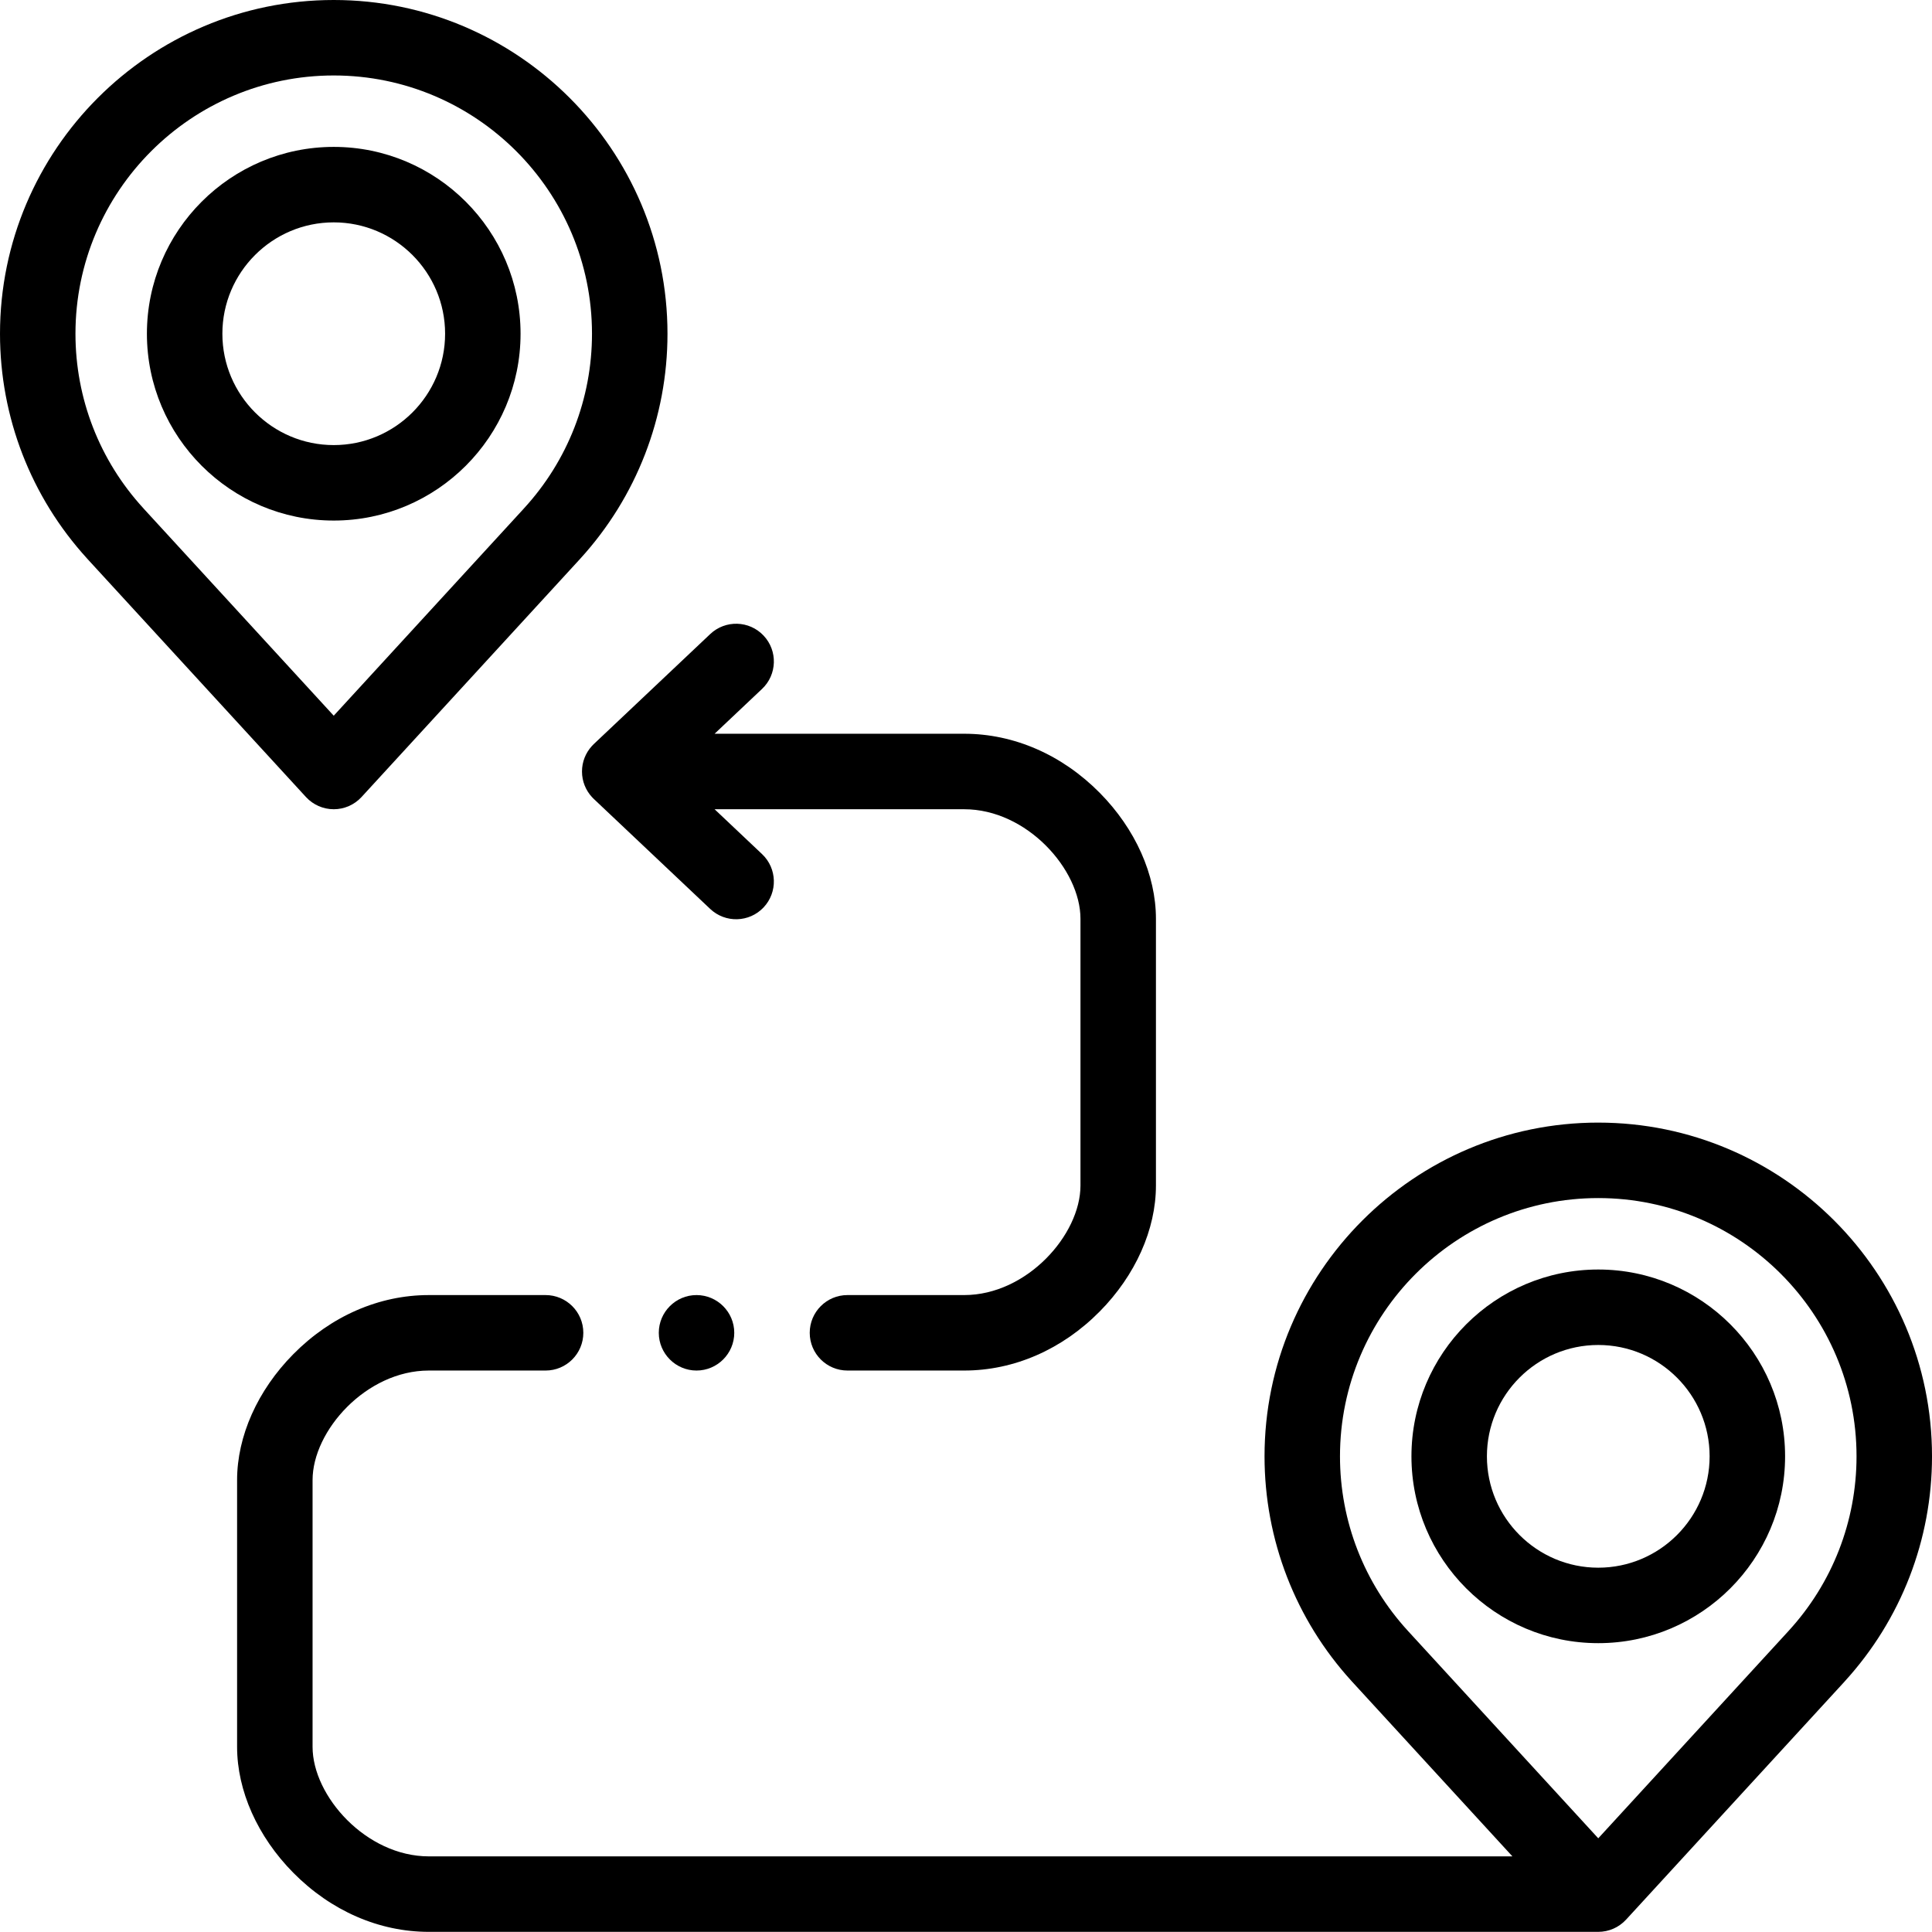 <svg height="512pt" viewBox="0 0 512 512" width="512pt" xmlns="http://www.w3.org/2000/svg"><g fill-rule="evenodd"><path d="m423.555 297.5c-48.766 0-88.441 39.676-88.441 88.441 0 22.109 8.195 43.258 23.078 59.578.062.07.125.141.191.211l42.422 46.227h-287.16c-16.594 0-30.812-15.961-30.812-29.027v-70.695c0-13.066 14.219-29.027 30.812-29.027h30.941c5.52 0 10-4.477 10-10 0-5.52-4.48-10-10-10h-30.941c-13.184 0-25.945 5.566-35.934 15.68-9.457 9.566-14.879 21.723-14.879 33.348v70.699c0 11.625 5.422 23.781 14.875 33.348 9.988 10.109 22.75 15.68 35.938 15.68h309.91c.352 0 .699-.02 1.043-.055.02-.004.039-.008.059-.012.324-.035.645-.086.961-.148.023-.008.043-.012.066-.02.312-.066.617-.148.918-.242.047-.016.094-.035.137-.051.273-.094.543-.191.805-.305.074-.035.148-.074.227-.109.227-.105.449-.211.664-.332.098-.059.195-.121.293-.18.184-.113.367-.227.543-.348.109-.078.219-.16.324-.242.156-.121.312-.238.461-.367.109-.094.215-.191.32-.289.141-.133.273-.266.406-.402.047-.047.098-.09.145-.137l57.809-62.988c.062-.07.125-.141.188-.215 14.883-16.324 23.078-37.469 23.078-59.578 0-48.766-39.676-88.441-88.445-88.441zm50.438 134.707c-.059.066-.121.133-.18.199l-50.258 54.762-50.258-54.762c-.059-.066-.117-.133-.18-.199-11.609-12.652-18.008-29.082-18.008-46.266 0-37.738 30.703-68.441 68.445-68.441 37.738 0 68.445 30.703 68.445 68.441 0 17.184-6.395 33.613-18.008 46.266zm0 0"/><path d="m88.445 214.457c2.801 0 5.473-1.176 7.367-3.238l57.809-62.988c.07-.074.137-.152.207-.23 14.871-16.32 23.062-37.457 23.062-59.555 0-48.77-39.676-88.445-88.445-88.445-48.77 0-88.445 39.676-88.445 88.441 0 22.098 8.188 43.238 23.062 59.555.066.078.137.156.207.234l57.809 62.988c1.895 2.062 4.566 3.238 7.367 3.238zm-50.438-79.75c-11.613-12.652-18.008-29.082-18.008-46.266 0-37.738 30.703-68.441 68.445-68.441 37.738 0 68.441 30.703 68.441 68.441 0 17.184-6.395 33.613-18.008 46.266-.066.07-.133.145-.195.219l-50.238 54.742-50.242-54.738c-.062-.078-.129-.152-.195-.223zm0 0"/><path d="m423.555 336.434c-27.297 0-49.508 22.211-49.508 49.508 0 27.301 22.211 49.512 49.508 49.512 27.301 0 49.512-22.211 49.512-49.512 0-27.297-22.211-49.508-49.512-49.508zm0 79.02c-16.27 0-29.508-13.238-29.508-29.512 0-16.27 13.234-29.508 29.508-29.508 16.273 0 29.512 13.238 29.512 29.508 0 16.273-13.238 29.512-29.512 29.512zm0 0"/><path d="m137.953 88.441c0-27.301-22.211-49.512-49.508-49.512-27.301 0-49.512 22.211-49.512 49.512 0 27.301 22.211 49.512 49.512 49.512 27.297 0 49.508-22.211 49.508-49.512zm-79.02 0c0-16.27 13.238-29.512 29.512-29.512 16.273 0 29.512 13.238 29.512 29.512 0 16.273-13.238 29.512-29.512 29.512-16.273 0-29.512-13.238-29.512-29.512zm0 0"/><path d="m156.832 197.734c-.004 0-.008.004-.008.008-.004.004-.008.004-.008.008-1.605 1.773-2.582 4.129-2.582 6.707 0 2.602.992 4.973 2.625 6.754 0 .004.004.004.004.008.004.004.008.004.008.008.16.172.324.336.492.5l30.852 29.152c4.016 3.793 10.344 3.613 14.137-.398 3.793-4.016 3.613-10.344-.398-14.137l-12.578-11.887h66.152c16.59 0 30.809 15.961 30.809 29.027v70.695c0 13.066-14.219 29.027-30.809 29.027h-30.941c-5.523 0-10 4.477-10 10 0 5.523 4.477 10 10 10h30.941c13.188 0 25.949-5.566 35.938-15.68 9.449-9.566 14.871-21.723 14.871-33.348v-70.695c0-11.629-5.422-23.785-14.871-33.352-9.988-10.109-22.75-15.68-35.938-15.68h-66.152l12.578-11.883c4.016-3.793 4.191-10.125.398-14.137-3.793-4.016-10.121-4.195-14.137-.398l-30.852 29.152c-.184.176-.359.359-.531.547zm0 0"/><path d="m174.586 353.207c0 5.508 4.492 10 10 10 5.508 0 10-4.492 10-10 0-5.508-4.492-10-10-10-5.508 0-10 4.492-10 10zm0 0"/></g></svg>